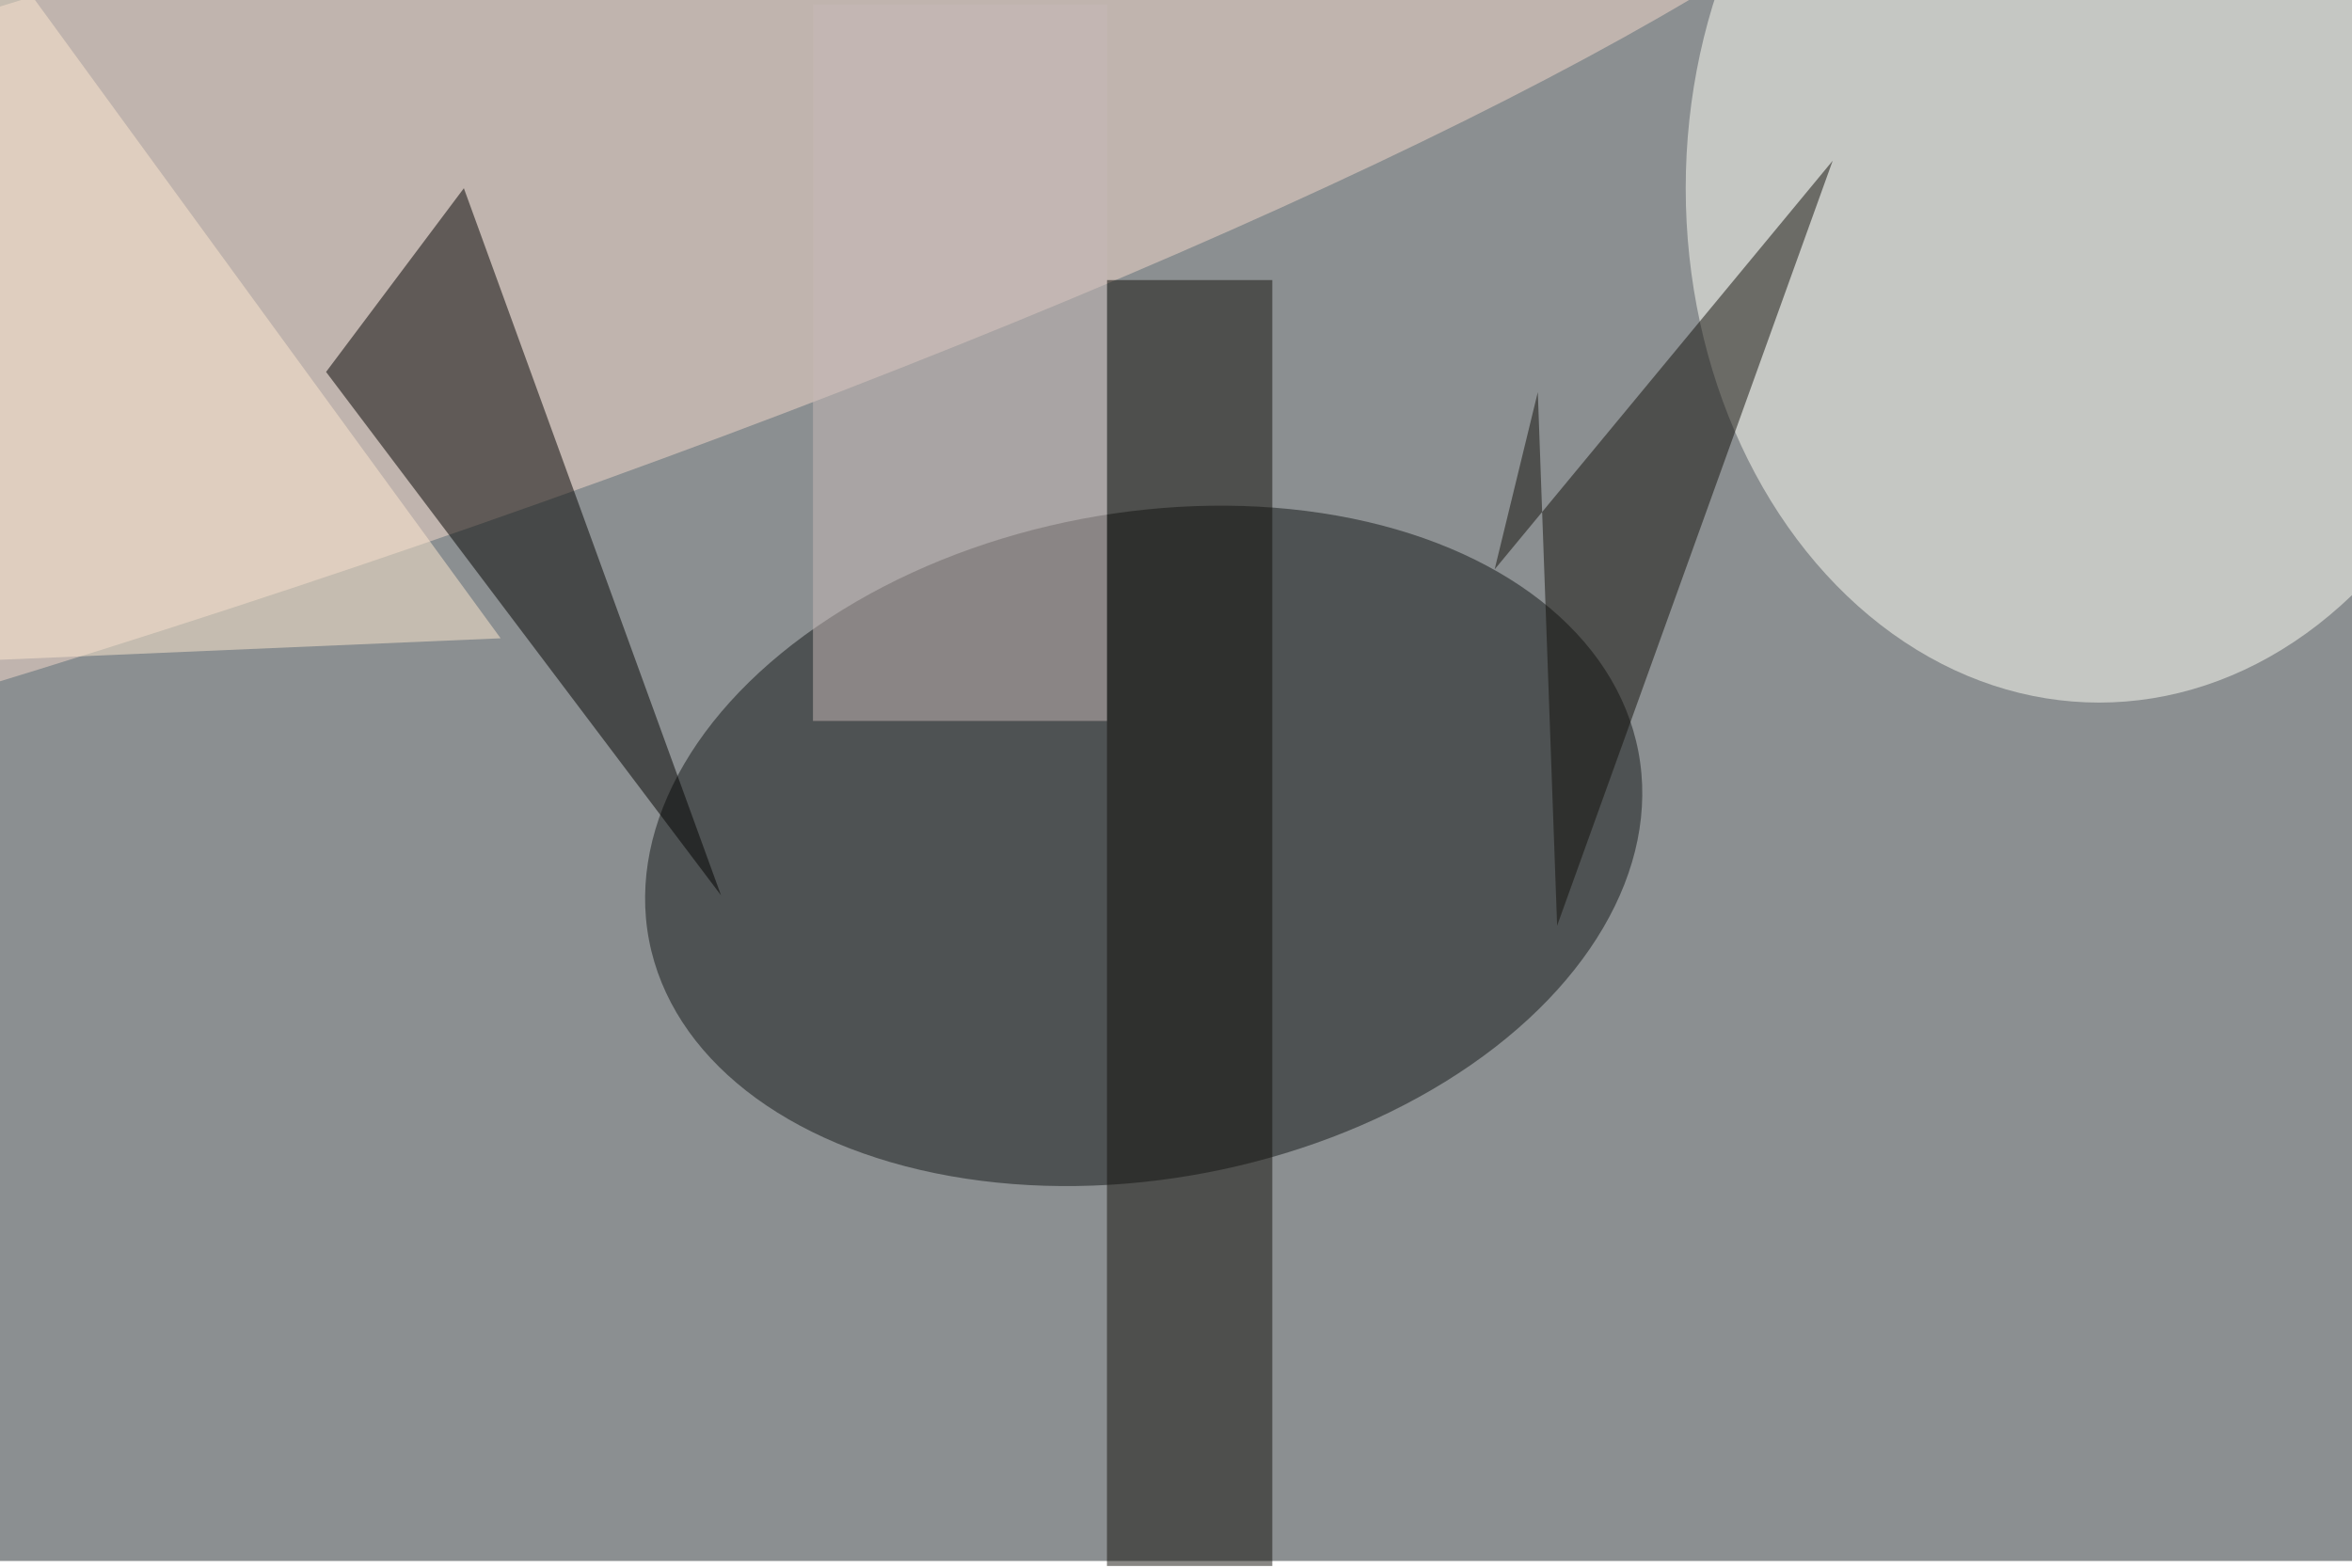 <svg xmlns="http://www.w3.org/2000/svg" viewBox="0 0 1404 936"><filter id="b"><feGaussianBlur stdDeviation="12" /></filter><path fill="#8b8f91" d="M0 0h1404v932H0z"/><g filter="url(#b)" transform="translate(2.7 2.7) scale(5.484)" fill-opacity=".5"><ellipse fill="#121717" rx="1" ry="1" transform="matrix(53.847 -10.26 6.782 35.591 124 91.6)"/><ellipse fill="#fffff7" cx="228" cy="20" rx="45" ry="56"/><ellipse fill="#f7dbcd" rx="1" ry="1" transform="matrix(213.872 -67.434 10.548 33.453 0 36.8)"/><path fill="#13100b" d="M120 30h18v140h-18z"/><path fill="#020300" d="M50 20L35 40l43 57z"/><path fill="#13100a" d="M166.9 42.2l-4.7 19.3L199 17l-30 83.3z"/><path fill="#c8bab8" d="M88 0h32v78H88z"/><path fill="#ffead0" d="M-16 72l8-88 62 85z"/></g></svg>